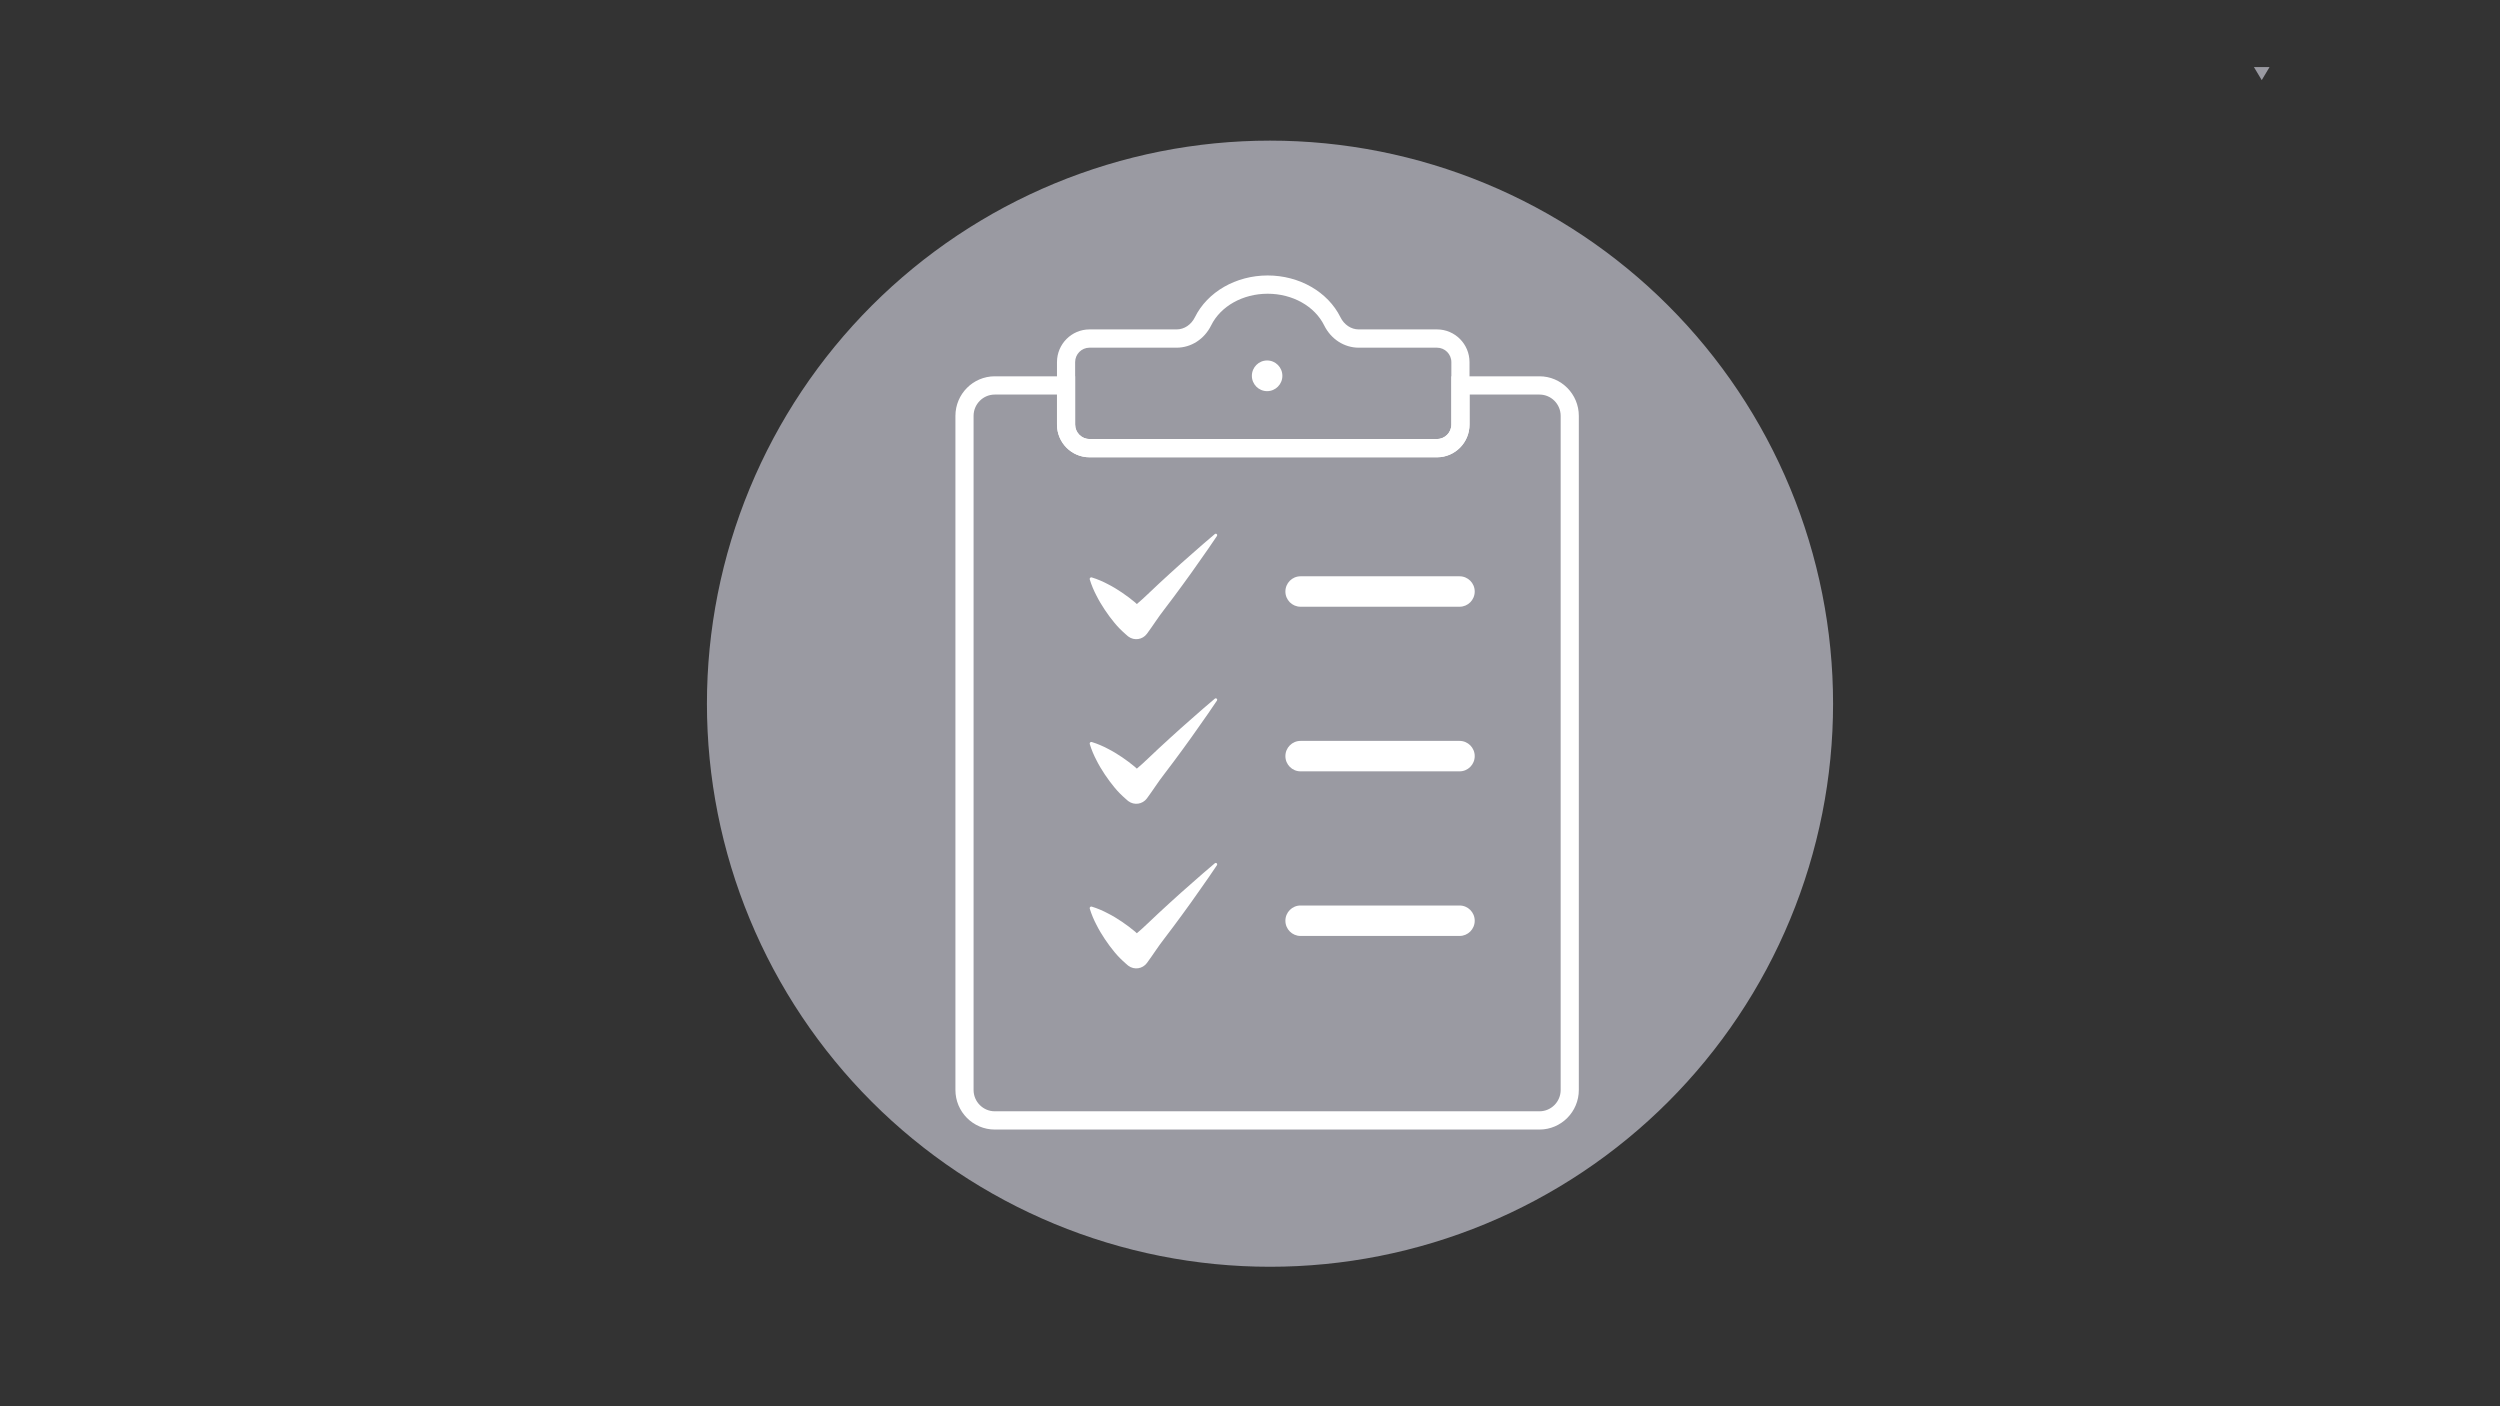 <svg xmlns="http://www.w3.org/2000/svg" xmlns:xlink="http://www.w3.org/1999/xlink" width="1920" zoomAndPan="magnify" viewBox="0 0 1440 810" height="1080" preserveAspectRatio="xMidYMid meet" version="1.0"><rect x="0" y="0" width="1440" height="810" fill="#333333" stroke="none"/><defs><clipPath id="1caf9afd53"><path d="M 407.191 81 L 1055.848 81 L 1055.848 729.656 L 407.191 729.656 Z M 407.191 81 " clip-rule="nonzero"/></clipPath><clipPath id="8424f72ea8"><path d="M 550.324 216.711 L 909.402 216.711 L 909.402 650.621 L 550.324 650.621 Z M 550.324 216.711 " clip-rule="nonzero"/></clipPath><clipPath id="fca7c5aa32"><path d="M 608 158.504 L 847 158.504 L 847 264 L 608 264 Z M 608 158.504 " clip-rule="nonzero"/></clipPath><clipPath id="9d2eb10db6"><path d="M 1298.262 38.645 L 1307.262 38.645 L 1307.262 46.145 L 1298.262 46.145 Z M 1298.262 38.645 " clip-rule="nonzero"/></clipPath></defs><g clip-path="url(#1caf9afd53)"><path fill="#9a9aa2" d="M 1055.848 405.328 C 1055.848 410.637 1055.715 415.941 1055.457 421.242 C 1055.195 426.543 1054.805 431.836 1054.285 437.117 C 1053.766 442.398 1053.113 447.668 1052.336 452.918 C 1051.559 458.168 1050.648 463.395 1049.613 468.602 C 1048.578 473.809 1047.414 478.984 1046.125 484.133 C 1044.836 489.281 1043.422 494.395 1041.879 499.477 C 1040.34 504.555 1038.676 509.594 1036.887 514.59 C 1035.098 519.59 1033.188 524.539 1031.156 529.441 C 1029.125 534.348 1026.977 539.199 1024.707 543.996 C 1022.438 548.793 1020.051 553.535 1017.551 558.215 C 1015.047 562.898 1012.434 567.512 1009.703 572.066 C 1006.973 576.617 1004.137 581.102 1001.188 585.516 C 998.238 589.93 995.184 594.266 992.02 598.531 C 988.859 602.793 985.594 606.977 982.227 611.078 C 978.859 615.184 975.395 619.199 971.828 623.133 C 968.266 627.066 964.605 630.91 960.852 634.664 C 957.098 638.418 953.258 642.074 949.324 645.641 C 945.391 649.203 941.371 652.672 937.27 656.039 C 933.168 659.406 928.984 662.668 924.719 665.832 C 920.457 668.992 916.117 672.047 911.703 674.996 C 907.293 677.945 902.809 680.785 898.254 683.516 C 893.703 686.242 889.086 688.859 884.406 691.359 C 879.723 693.863 874.984 696.246 870.188 698.516 C 865.387 700.785 860.535 702.938 855.633 704.969 C 850.73 707 845.777 708.91 840.781 710.699 C 835.781 712.484 830.746 714.148 825.664 715.691 C 820.586 717.23 815.473 718.648 810.324 719.938 C 805.176 721.227 799.996 722.391 794.793 723.426 C 789.586 724.461 784.355 725.367 779.105 726.145 C 773.855 726.926 768.59 727.574 763.309 728.094 C 758.023 728.613 752.734 729.004 747.434 729.266 C 742.129 729.527 736.824 729.656 731.52 729.656 C 726.211 729.656 720.906 729.527 715.605 729.266 C 710.301 729.004 705.012 728.613 699.727 728.094 C 694.445 727.574 689.18 726.926 683.93 726.145 C 678.68 725.367 673.449 724.461 668.246 723.426 C 663.039 722.391 657.859 721.227 652.711 719.938 C 647.562 718.648 642.449 717.23 637.371 715.691 C 632.289 714.148 627.254 712.484 622.254 710.699 C 617.258 708.91 612.305 707 607.402 704.969 C 602.5 702.938 597.648 700.785 592.852 698.516 C 588.051 696.246 583.312 693.863 578.629 691.359 C 573.949 688.859 569.332 686.242 564.781 683.516 C 560.227 680.785 555.742 677.945 551.332 674.996 C 546.918 672.047 542.578 668.992 538.316 665.832 C 534.051 662.668 529.871 659.406 525.766 656.039 C 521.664 652.672 517.645 649.203 513.711 645.641 C 509.781 642.074 505.938 638.418 502.184 634.664 C 498.43 630.91 494.77 627.066 491.207 623.133 C 487.641 619.199 484.176 615.184 480.809 611.078 C 477.441 606.977 474.176 602.793 471.016 598.531 C 467.852 594.266 464.797 589.93 461.848 585.516 C 458.898 581.102 456.062 576.617 453.332 572.066 C 450.602 567.512 447.988 562.898 445.484 558.215 C 442.984 553.535 440.598 548.793 438.328 543.996 C 436.059 539.199 433.91 534.348 431.879 529.441 C 429.848 524.539 427.938 519.59 426.148 514.59 C 424.359 509.594 422.695 504.555 421.156 499.477 C 419.613 494.395 418.199 489.281 416.91 484.133 C 415.621 478.984 414.457 473.809 413.422 468.602 C 412.387 463.395 411.48 458.168 410.699 452.918 C 409.922 447.668 409.273 442.398 408.75 437.117 C 408.23 431.836 407.84 426.543 407.582 421.242 C 407.32 415.941 407.191 410.637 407.191 405.328 C 407.191 400.02 407.32 394.715 407.582 389.414 C 407.84 384.113 408.23 378.82 408.75 373.539 C 409.273 368.258 409.922 362.988 410.699 357.738 C 411.48 352.488 412.387 347.262 413.422 342.055 C 414.457 336.848 415.621 331.672 416.91 326.523 C 418.199 321.375 419.613 316.262 421.156 311.18 C 422.695 306.102 424.359 301.062 426.148 296.066 C 427.938 291.066 429.848 286.117 431.879 281.215 C 433.91 276.309 436.059 271.457 438.328 266.66 C 440.598 261.863 442.984 257.121 445.484 252.441 C 447.988 247.762 450.602 243.145 453.332 238.59 C 456.062 234.039 458.898 229.555 461.848 225.141 C 464.797 220.727 467.852 216.391 471.016 212.125 C 474.176 207.863 477.441 203.68 480.809 199.578 C 484.176 195.473 487.641 191.457 491.207 187.523 C 494.77 183.59 498.43 179.746 502.184 175.992 C 505.938 172.242 509.781 168.582 513.711 165.016 C 517.645 161.453 521.664 157.988 525.766 154.621 C 529.871 151.25 534.051 147.988 538.316 144.824 C 542.578 141.664 546.918 138.609 551.332 135.66 C 555.742 132.711 560.227 129.871 564.781 127.145 C 569.332 124.414 573.949 121.797 578.629 119.297 C 583.312 116.793 588.051 114.41 592.852 112.141 C 597.648 109.871 602.5 107.719 607.402 105.688 C 612.309 103.656 617.258 101.746 622.254 99.961 C 627.254 98.172 632.289 96.508 637.371 94.965 C 642.449 93.426 647.562 92.008 652.711 90.719 C 657.859 89.43 663.039 88.266 668.246 87.23 C 673.449 86.195 678.68 85.289 683.93 84.512 C 689.18 83.73 694.445 83.082 699.727 82.562 C 705.012 82.043 710.301 81.652 715.605 81.391 C 720.906 81.129 726.211 81 731.52 81 C 736.824 81 742.129 81.129 747.434 81.391 C 752.734 81.652 758.023 82.043 763.309 82.562 C 768.59 83.082 773.855 83.73 779.105 84.512 C 784.355 85.289 789.586 86.195 794.793 87.23 C 799.996 88.266 805.176 89.43 810.324 90.719 C 815.473 92.008 820.586 93.426 825.664 94.965 C 830.746 96.508 835.781 98.172 840.781 99.961 C 845.777 101.746 850.73 103.656 855.633 105.688 C 860.535 107.719 865.387 109.871 870.188 112.141 C 874.984 114.41 879.723 116.793 884.406 119.297 C 889.086 121.797 893.703 124.414 898.254 127.145 C 902.809 129.871 907.293 132.711 911.703 135.66 C 916.117 138.609 920.457 141.664 924.719 144.824 C 928.984 147.988 933.168 151.25 937.27 154.621 C 941.371 157.988 945.391 161.453 949.324 165.016 C 953.258 168.582 957.098 172.242 960.852 175.992 C 964.605 179.746 968.266 183.59 971.828 187.523 C 975.395 191.457 978.859 195.473 982.227 199.578 C 985.594 203.68 988.859 207.863 992.02 212.125 C 995.184 216.391 998.238 220.727 1001.188 225.141 C 1004.137 229.555 1006.973 234.039 1009.703 238.59 C 1012.434 243.145 1015.047 247.762 1017.551 252.441 C 1020.051 257.121 1022.438 261.863 1024.707 266.66 C 1026.977 271.457 1029.125 276.309 1031.156 281.215 C 1033.188 286.117 1035.098 291.066 1036.887 296.066 C 1038.676 301.062 1040.34 306.102 1041.879 311.18 C 1043.422 316.262 1044.836 321.375 1046.125 326.523 C 1047.414 331.672 1048.578 336.848 1049.613 342.055 C 1050.648 347.262 1051.559 352.488 1052.336 357.738 C 1053.113 362.988 1053.766 368.258 1054.285 373.539 C 1054.805 378.82 1055.195 384.113 1055.457 389.414 C 1055.715 394.715 1055.848 400.02 1055.848 405.328 Z M 1055.848 405.328 " fill-opacity="1" fill-rule="nonzero"/></g><g clip-path="url(#8424f72ea8)"><path fill="#ffffff" d="M 572.984 227.27 C 566.258 227.27 560.781 232.777 560.781 239.543 L 560.781 627.824 C 560.781 634.594 566.258 640.102 572.984 640.102 L 886.742 640.102 C 893.469 640.102 898.945 634.594 898.945 627.824 L 898.945 239.543 C 898.945 232.777 893.469 227.27 886.742 227.27 L 846.441 227.27 L 846.441 244.562 C 846.441 254.945 838.043 263.395 827.723 263.395 L 627.543 263.395 C 617.223 263.395 608.824 254.945 608.824 244.559 L 608.824 227.27 Z M 886.742 650.621 L 572.984 650.621 C 560.488 650.621 550.324 640.395 550.324 627.824 L 550.324 239.543 C 550.324 226.977 560.488 216.75 572.984 216.75 L 619.281 216.75 L 619.281 244.559 C 619.281 249.145 622.988 252.871 627.543 252.871 L 827.723 252.871 C 832.277 252.871 835.984 249.145 835.984 244.562 L 835.984 216.75 L 886.742 216.75 C 899.238 216.75 909.402 226.977 909.402 239.543 L 909.402 627.824 C 909.402 640.395 899.238 650.621 886.742 650.621 " fill-opacity="1" fill-rule="nonzero"/></g><g clip-path="url(#fca7c5aa32)"><path fill="#ffffff" d="M 627.543 200.266 C 622.988 200.266 619.281 203.992 619.281 208.578 L 619.281 244.562 C 619.281 249.145 622.988 252.871 627.543 252.871 L 827.723 252.871 C 832.277 252.871 835.98 249.145 835.98 244.559 L 835.98 208.578 C 835.98 203.992 832.277 200.266 827.723 200.266 L 782.621 200.266 C 774.266 200.266 766.641 195.344 762.727 187.422 C 757.258 176.348 744.484 169.191 730.176 169.191 C 715.871 169.191 703.094 176.348 697.625 187.422 C 693.715 195.344 686.094 200.266 677.734 200.266 Z M 827.723 263.391 L 627.543 263.391 C 617.219 263.391 608.824 254.949 608.824 244.562 L 608.824 208.578 C 608.824 198.191 617.219 189.742 627.543 189.742 L 677.734 189.742 C 682.094 189.742 686.129 187.059 688.262 182.738 C 695.48 168.117 711.934 158.668 730.176 158.668 C 748.422 158.668 764.875 168.117 772.098 182.738 C 774.227 187.059 778.262 189.742 782.621 189.742 L 827.723 189.742 C 838.047 189.742 846.441 198.191 846.441 208.578 L 846.441 244.559 C 846.441 254.945 838.047 263.391 827.723 263.391 " fill-opacity="1" fill-rule="nonzero"/></g><path fill="#ffffff" d="M 738.648 216.469 C 738.648 221.352 734.715 225.305 729.863 225.305 C 725.012 225.305 721.078 221.352 721.078 216.469 C 721.078 211.586 725.012 207.629 729.863 207.629 C 734.715 207.629 738.648 211.586 738.648 216.469 " fill-opacity="1" fill-rule="nonzero"/><path fill="#ffffff" d="M 840.723 349.48 L 749.102 349.48 C 744.289 349.48 740.387 345.559 740.387 340.715 C 740.387 335.871 744.289 331.945 749.102 331.945 L 840.723 331.945 C 845.535 331.945 849.438 335.871 849.438 340.715 C 849.438 345.559 845.535 349.48 840.723 349.48 " fill-opacity="1" fill-rule="nonzero"/><path fill="#ffffff" d="M 840.723 444.297 L 749.102 444.297 C 744.289 444.297 740.387 440.367 740.387 435.527 C 740.387 430.684 744.289 426.758 749.102 426.758 L 840.723 426.758 C 845.535 426.758 849.438 430.684 849.438 435.527 C 849.438 440.367 845.535 444.297 840.723 444.297 " fill-opacity="1" fill-rule="nonzero"/><path fill="#ffffff" d="M 636.387 351.285 C 638.125 353.914 640.004 356.398 641.973 358.797 C 643.93 361.203 646.137 363.359 648.461 365.398 L 649.477 366.289 L 649.914 366.641 C 653.297 369.184 658.082 368.484 660.609 365.082 C 664.047 360.453 667.129 355.5 670.676 350.969 C 674.133 346.363 677.668 341.816 681.023 337.117 C 684.445 332.473 687.789 327.758 691.098 323.008 C 694.426 318.281 697.766 313.559 700.969 308.723 C 701.168 308.422 701.156 308.016 700.918 307.727 C 700.625 307.371 700.105 307.32 699.75 307.613 C 695.293 311.32 690.973 315.145 686.637 318.961 C 682.281 322.758 677.961 326.586 673.723 330.488 C 669.418 334.332 665.289 338.332 661.086 342.266 C 659.078 344.227 656.957 346.082 654.82 347.926 C 654.457 347.605 654.125 347.254 653.75 346.945 C 651.367 344.969 648.895 343.082 646.285 341.332 C 643.676 339.574 640.98 337.914 638.086 336.449 C 635.23 334.945 632.203 333.613 628.867 332.598 C 628.695 332.543 628.508 332.539 628.328 332.598 C 627.832 332.746 627.559 333.27 627.707 333.762 C 628.719 337.121 630.043 340.164 631.539 343.035 C 632.992 345.949 634.645 348.66 636.387 351.285 " fill-opacity="1" fill-rule="nonzero"/><path fill="#ffffff" d="M 699.75 402.426 C 695.293 406.129 690.973 409.957 686.637 413.773 C 682.281 417.57 677.965 421.398 673.723 425.301 C 669.418 429.145 665.289 433.145 661.086 437.078 C 659.078 439.039 656.957 440.895 654.82 442.738 C 654.457 442.418 654.125 442.066 653.75 441.758 C 651.367 439.781 648.895 437.891 646.285 436.141 C 643.676 434.391 640.98 432.723 638.086 431.262 C 635.23 429.758 632.207 428.426 628.867 427.406 C 628.695 427.352 628.508 427.352 628.328 427.406 C 627.836 427.559 627.559 428.078 627.707 428.574 C 628.719 431.934 630.043 434.977 631.539 437.848 C 632.992 440.762 634.645 443.473 636.387 446.098 C 638.129 448.723 640.004 451.211 641.973 453.609 C 643.93 456.016 646.137 458.172 648.461 460.207 L 649.477 461.098 L 649.914 461.453 C 653.297 463.996 658.082 463.297 660.609 459.895 C 664.047 455.266 667.129 450.312 670.676 445.781 C 674.133 441.172 677.668 436.629 681.027 431.926 C 684.445 427.281 687.789 422.566 691.098 417.816 C 694.426 413.09 697.766 408.371 700.969 403.531 C 701.168 403.234 701.156 402.828 700.918 402.539 C 700.625 402.184 700.105 402.133 699.75 402.426 " fill-opacity="1" fill-rule="nonzero"/><path fill="#ffffff" d="M 699.75 497.238 C 695.293 500.941 690.973 504.77 686.637 508.586 C 682.281 512.383 677.961 516.211 673.723 520.113 C 669.418 523.957 665.289 527.957 661.086 531.891 C 659.078 533.852 656.957 535.707 654.82 537.551 C 654.457 537.23 654.125 536.879 653.75 536.57 C 651.367 534.594 648.895 532.703 646.285 530.953 C 643.676 529.199 640.98 527.535 638.086 526.074 C 635.23 524.566 632.203 523.238 628.867 522.219 C 628.695 522.164 628.508 522.164 628.328 522.219 C 627.836 522.371 627.559 522.891 627.707 523.387 C 628.719 526.746 630.043 529.789 631.539 532.66 C 632.992 535.574 634.645 538.285 636.387 540.91 C 638.125 543.535 640.004 546.023 641.973 548.422 C 643.93 550.828 646.137 552.984 648.461 555.02 L 649.477 555.914 L 649.914 556.266 C 653.297 558.805 658.082 558.109 660.609 554.707 C 664.047 550.078 667.129 545.121 670.676 540.594 C 674.133 535.984 677.668 531.441 681.027 526.738 C 684.445 522.094 687.789 517.379 691.098 512.633 C 694.426 507.902 697.766 503.184 700.969 498.344 C 701.168 498.047 701.156 497.641 700.918 497.352 C 700.625 496.996 700.105 496.945 699.75 497.238 " fill-opacity="1" fill-rule="nonzero"/><path fill="#ffffff" d="M 840.723 539.109 L 749.102 539.109 C 744.289 539.109 740.387 535.184 740.387 530.34 C 740.387 525.496 744.289 521.57 749.102 521.57 L 840.723 521.57 C 845.535 521.57 849.438 525.496 849.438 530.34 C 849.438 535.184 845.535 539.109 840.723 539.109 " fill-opacity="1" fill-rule="nonzero"/><g clip-path="url(#9d2eb10db6)"><path fill="#9a9aa2" d="M 1307.262 38.645 L 1298.266 38.645 L 1302.762 46.145 Z M 1307.262 38.645 " fill-opacity="1" fill-rule="nonzero"/></g></svg>